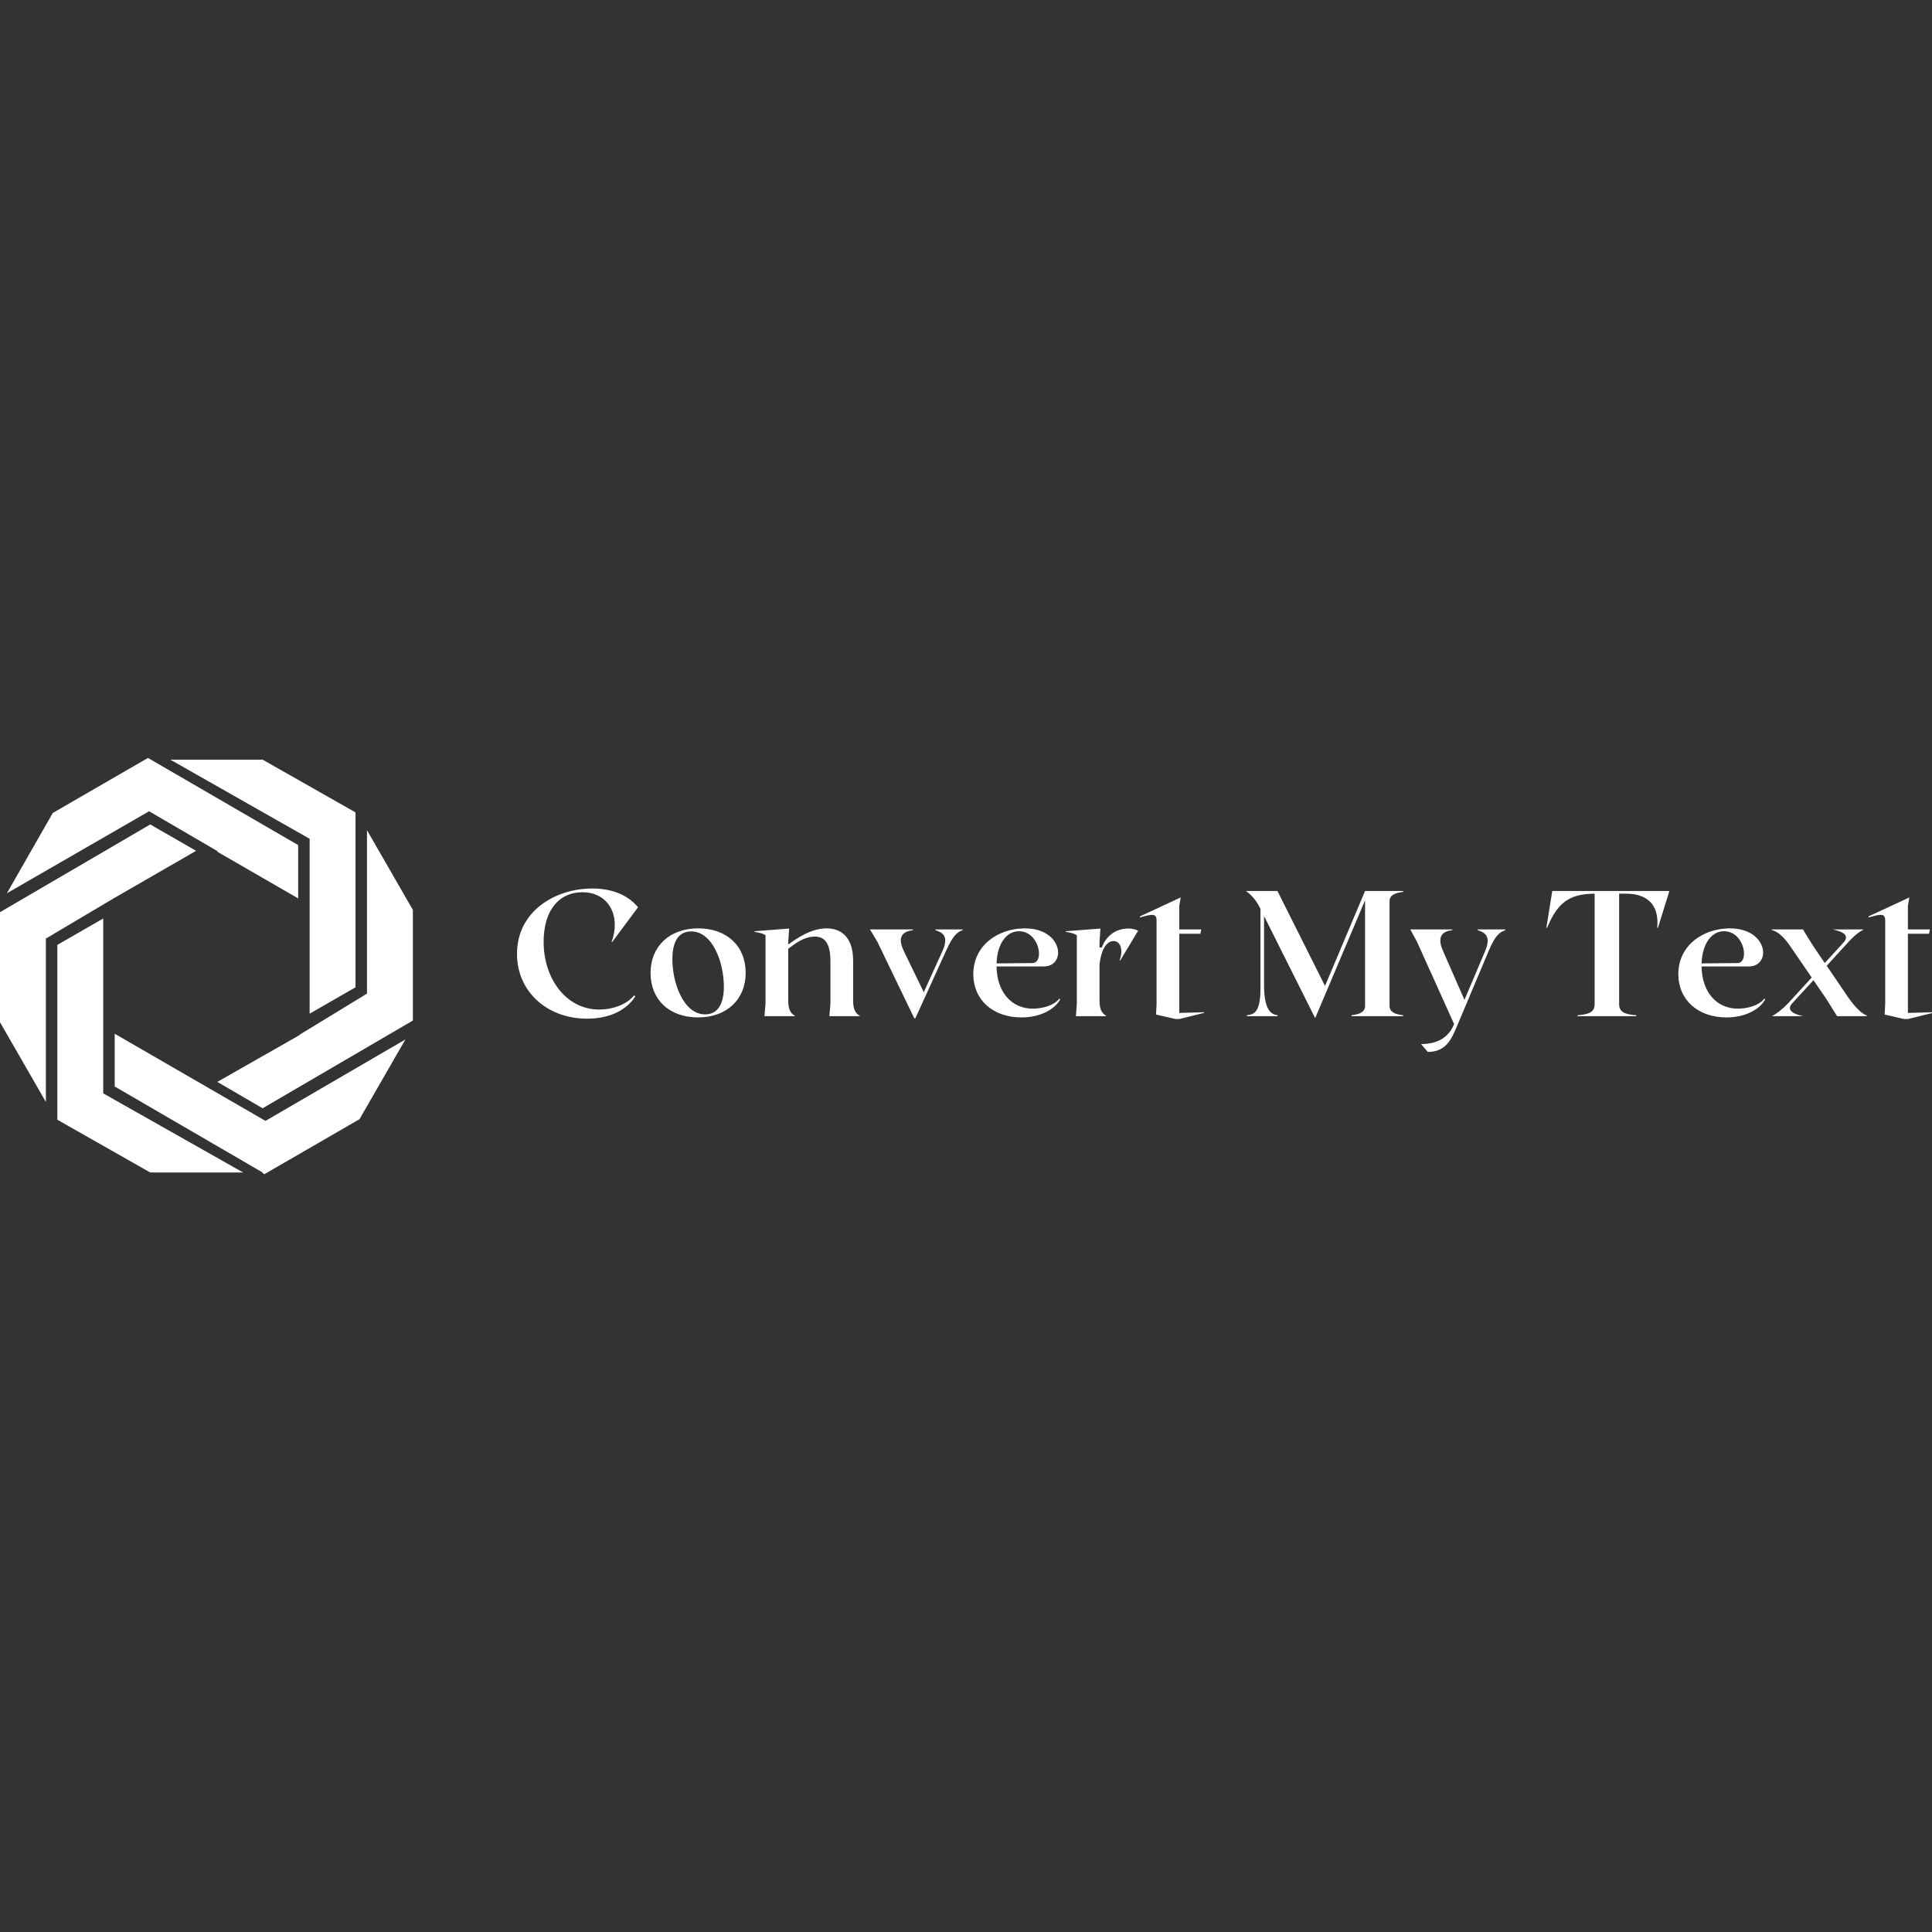 <svg id="SvgjsSvg1001" width="288" height="288" xmlns="http://www.w3.org/2000/svg" version="1.1" xmlns:xlink="http://www.w3.org/1999/xlink" xmlns:svgjs="http://svgjs.com/svgjs"><rect width="100%" height="100%" fill="#333333" stroke="none"/><defs id="SvgjsDefs1002"></defs><g id="SvgjsG1008"><svg xmlns="http://www.w3.org/2000/svg" xmlns:svgjs="http://svgjs.com/svgjs" xmlns:xlink="http://www.w3.org/1999/xlink" viewBox="0 0 288 288" width="288" height="288"><svg class="looka-1j8o68f" viewBox="0 0 369.968 79.691" style="background:red" width="288" height="288"><g fill="#ffffff" class="colorfff svgShape" transform="translate(-9.879 -9.55) scale(1.098)"><polygon xmlns="http://www.w3.org/2000/svg" points="71 48.7 71 18.2 54.8 9 38.7 9 63 22.8 63 36.7 63 53.3" class="color000 svgShape" fill="#ffffff"></polygon><polygon xmlns="http://www.w3.org/2000/svg" points="29 66 54.8 81 54.7 81 55.1 81.3 71.7 71.7 79.7 57.8 55.3 72 29 56.8" class="color000 svgShape" fill="#ffffff"></polygon><polygon xmlns="http://www.w3.org/2000/svg" points="61.2 57 61.3 57 46.9 65.2 54.8 69.8 81 54.5 81 35.2 73 21.3 73 49.8" class="color000 svgShape" fill="#ffffff"></polygon><polygon xmlns="http://www.w3.org/2000/svg" points="61 23.9 34.8 8.7 18.2 18.3 10.2 32.3 35 18 47 25 46.8 25 61 33.2" class="color000 svgShape" fill="#ffffff"></polygon><polygon xmlns="http://www.w3.org/2000/svg" points="35.2 20.3 9 35.6 9 54.8 17 68.7 17 40.2 28.8 33.2 28.8 33.2 43.2 24.9" class="color000 svgShape" fill="#ffffff"></polygon><polygon xmlns="http://www.w3.org/2000/svg" points="19 41.3 19 71.8 35.2 81 51.4 81 27 67.2 27 53.3 27 36.7" class="color000 svgShape" fill="#ffffff"></polygon></g><path fill="#ffffff" d="M28.28 35.56 c-1.72 2.72 -5.24 5 -10.8 5 c-9 0 -15.68 -6.12 -15.68 -14.48 c0 -9.6 8.6 -14.64 16.84 -14.64 c5.16 0 8.4 1.96 10.24 4.2 l-5.8 7.8 l-0.12 -0.04 c2.08 -5.56 -0.44 -11.12 -6.56 -11.12 c-4.88 0 -8.64 3.64 -8.64 11.12 c0 8.16 5 15.12 12.44 15.12 c2.92 0 6.08 -1.04 7.8 -3.16 z M42.32 20.36 c6.44 0 10.64 3.96 10.64 9.96 c0 5.88 -4.2 9.96 -10.64 9.96 s-10.64 -3.96 -10.64 -9.96 c0 -5.88 4.2 -9.96 10.64 -9.96 z M43.88 39.6 c2.88 0 4.2 -2.4 4.2 -6.2 c0 -5.36 -2.48 -12.36 -7.32 -12.36 c-2.88 0 -4.2 2.36 -4.2 6.24 c0 5.32 2.52 12.32 7.32 12.32 z M71.68 40 l0.24 -2.76 l0 -9.52 c0 -4.48 -1.6 -5.52 -3.48 -5.52 c-2.48 0 -4.44 1.6 -5.96 2.72 l0 11.36 c0 2.16 0.36 2.92 1.56 3.72 l-6.88 0 l0.24 -2.76 l0 -15.36 c-0.56 -0.36 -1.6 -0.64 -2.44 -0.72 l0 -0.16 l7.72 -0.6 l-0.2 2.96 l0 0.6 c1.84 -1.28 5 -3.6 8.6 -3.6 c2.52 0 5.92 1.24 5.92 7.28 l0 8.64 c0 2.16 0.36 2.92 1.56 3.72 l-6.88 0 z M95.4 20.6 l6.08 0 l0 0.16 c-1.28 0.48 -2.16 1.24 -3.72 4.68 l-6.84 15.04 l-0.24 0 l-8.28 -17.16 l-1.64 -2.72 l9.64 0 l0 0.16 c-2 0.24 -3.72 1.2 -2.08 4.64 l4.48 9.24 l4.2 -9.24 c1.52 -3.44 -0.16 -4.16 -1.6 -4.64 l0 -0.16 z M123.12 36.08 l0.2 0.16 c-1.2 2.24 -4.44 4.04 -8.68 4.04 c-6.4 0 -10.76 -3.96 -10.76 -9.68 c0 -6.44 5.56 -10.24 11.52 -10.24 c8.64 0 9.36 8.52 4.24 8.52 l-10.56 0 c0.08 5.68 3.32 9.44 8.12 9.44 c1.92 0 4.68 -0.6 5.92 -2.24 z M114.08 21 c-2.72 0 -4.84 2.72 -5 7.2 l8.04 -0.08 c2.72 -0.04 1.6 -7.12 -3.04 -7.12 z M138.56 20.4 c0.8 0 1.44 0.12 2.2 0.48 l-4 6.64 l-0.16 0 c0.92 -2.4 0.16 -4.32 -1.32 -4.32 c-1.84 0 -2.84 2.4 -3.16 5.16 l0 7.92 c0 2.16 0.36 2.92 1.56 3.72 l-6.84 0 l0.2 -2.76 l0 -15.36 c-0.56 -0.36 -1.6 -0.64 -2.44 -0.72 l0 -0.16 l7.72 -0.6 l-0.2 2.96 l0 1.28 l0.52 0 c0.92 -2.56 3.08 -4.24 5.92 -4.24 z M149.12 40.64 l-4.36 -1 l0.12 -2.4 l0 -18.64 c0 -1.68 -1.04 -1.44 -3.72 -0.68 l0 -0.24 l9.12 -4.24 l-0.32 1.84 l0 5.32 l4.92 0 l-0.2 0.96 l-4.72 0 l0 17.72 l5.52 -0.16 l0 0.16 l-5.52 1.36 l-0.84 0 z M200.04 12.2 c-1.64 0.2 -3.04 0.64 -3.04 2.08 l0 23.44 c0 1.44 1.4 1.88 3.04 2.08 l0 0.2 l-11.56 0 l0 -0.2 c1.64 -0.2 3.04 -0.64 3.04 -2.08 l0 -23.64 l-11.16 26.36 l-11.44 -22.84 l0 15.32 c0 5.44 1.4 6.68 3.04 6.88 l0 0.2 l-6.88 0 l0 -0.2 c1.64 -0.2 3.04 -0.64 3.04 -6.08 l0 -17.72 c-0.76 -1.52 -1.52 -2.72 -3.24 -4 l7.04 0 l10.64 21.24 l8.96 -21.24 l8.52 0 l0 0.2 z M216.72 20.6 l6.16 0 l0 0.16 c-1.28 0.48 -2.24 1.16 -3.72 4.68 l-7.04 16.72 c-1.24 2.92 -2.44 5.84 -6.56 5.84 l-1.52 -1.76 c3.32 0 6 -1.2 7.32 -4.28 l0.08 -0.2 l-8.32 -18.44 l-1.48 -2.72 l9.4 0 l0 0.16 c-2 0.24 -3.6 1.2 -2.08 4.64 l4.8 10.96 l4.64 -10.96 c1.44 -3.44 -0.24 -4.16 -1.68 -4.64 l0 -0.16 z M259.6 12 l-2.56 8.24 l-0.16 0 c0.52 -5.44 -2.52 -7.64 -7 -7.64 l-1.52 0 l0 24.72 c0 1.84 1.4 2.28 3.84 2.48 l0 0.2 l-13.16 0 l0 -0.2 c2.44 -0.2 3.84 -0.64 3.84 -2.48 l0 -24.72 c-5.96 0.04 -8.36 2.24 -10.64 7.64 l-0.16 0 l1.32 -8.24 l26.2 0 z M280.84 36.08 l0.2 0.16 c-1.2 2.24 -4.44 4.04 -8.68 4.04 c-6.4 0 -10.76 -3.96 -10.76 -9.68 c0 -6.44 5.56 -10.24 11.52 -10.24 c8.64 0 9.36 8.52 4.24 8.52 l-10.56 0 c0.08 5.68 3.32 9.44 8.12 9.44 c1.92 0 4.68 -0.6 5.92 -2.24 z M271.8 21 c-2.72 0 -4.84 2.72 -5 7.2 l8.04 -0.08 c2.72 -0.04 1.6 -7.12 -3.04 -7.12 z M299.52 35.68 c1.52 2.2 3.08 3.8 4.24 4.16 l0 0.16 l-6.64 0 l-2.48 -3.96 l-2.8 -4.08 l-4.72 5.12 c-1.56 1.64 0.44 2.52 2.4 2.92 l-6.96 0 c1.08 -0.6 2.32 -1.52 3.68 -2.96 l5.2 -5.68 l-4.88 -7.12 c-1.56 -2.28 -2.92 -3.24 -4.04 -3.48 l0 -0.16 l6.96 0 l2.2 3.56 l2.68 3.96 l4.2 -4.6 c1.56 -1.72 -0.48 -2.52 -2.44 -2.92 l6.96 0 c-1.04 0.56 -2.08 1.32 -3.6 3 l-4.68 5.12 z M312.12 40.64 l-4.36 -1 l0.12 -2.4 l0 -18.64 c0 -1.68 -1.04 -1.44 -3.72 -0.68 l0 -0.24 l9.12 -4.24 l-0.32 1.84 l0 5.32 l4.92 0 l-0.2 0.96 l-4.72 0 l0 17.72 l5.52 -0.16 l0 0.16 l-5.52 1.36 l-0.84 0 z" class="colorfff svgShape" transform="translate(97.46 15.211) scale(.856)"></path></svg></svg></g></svg>